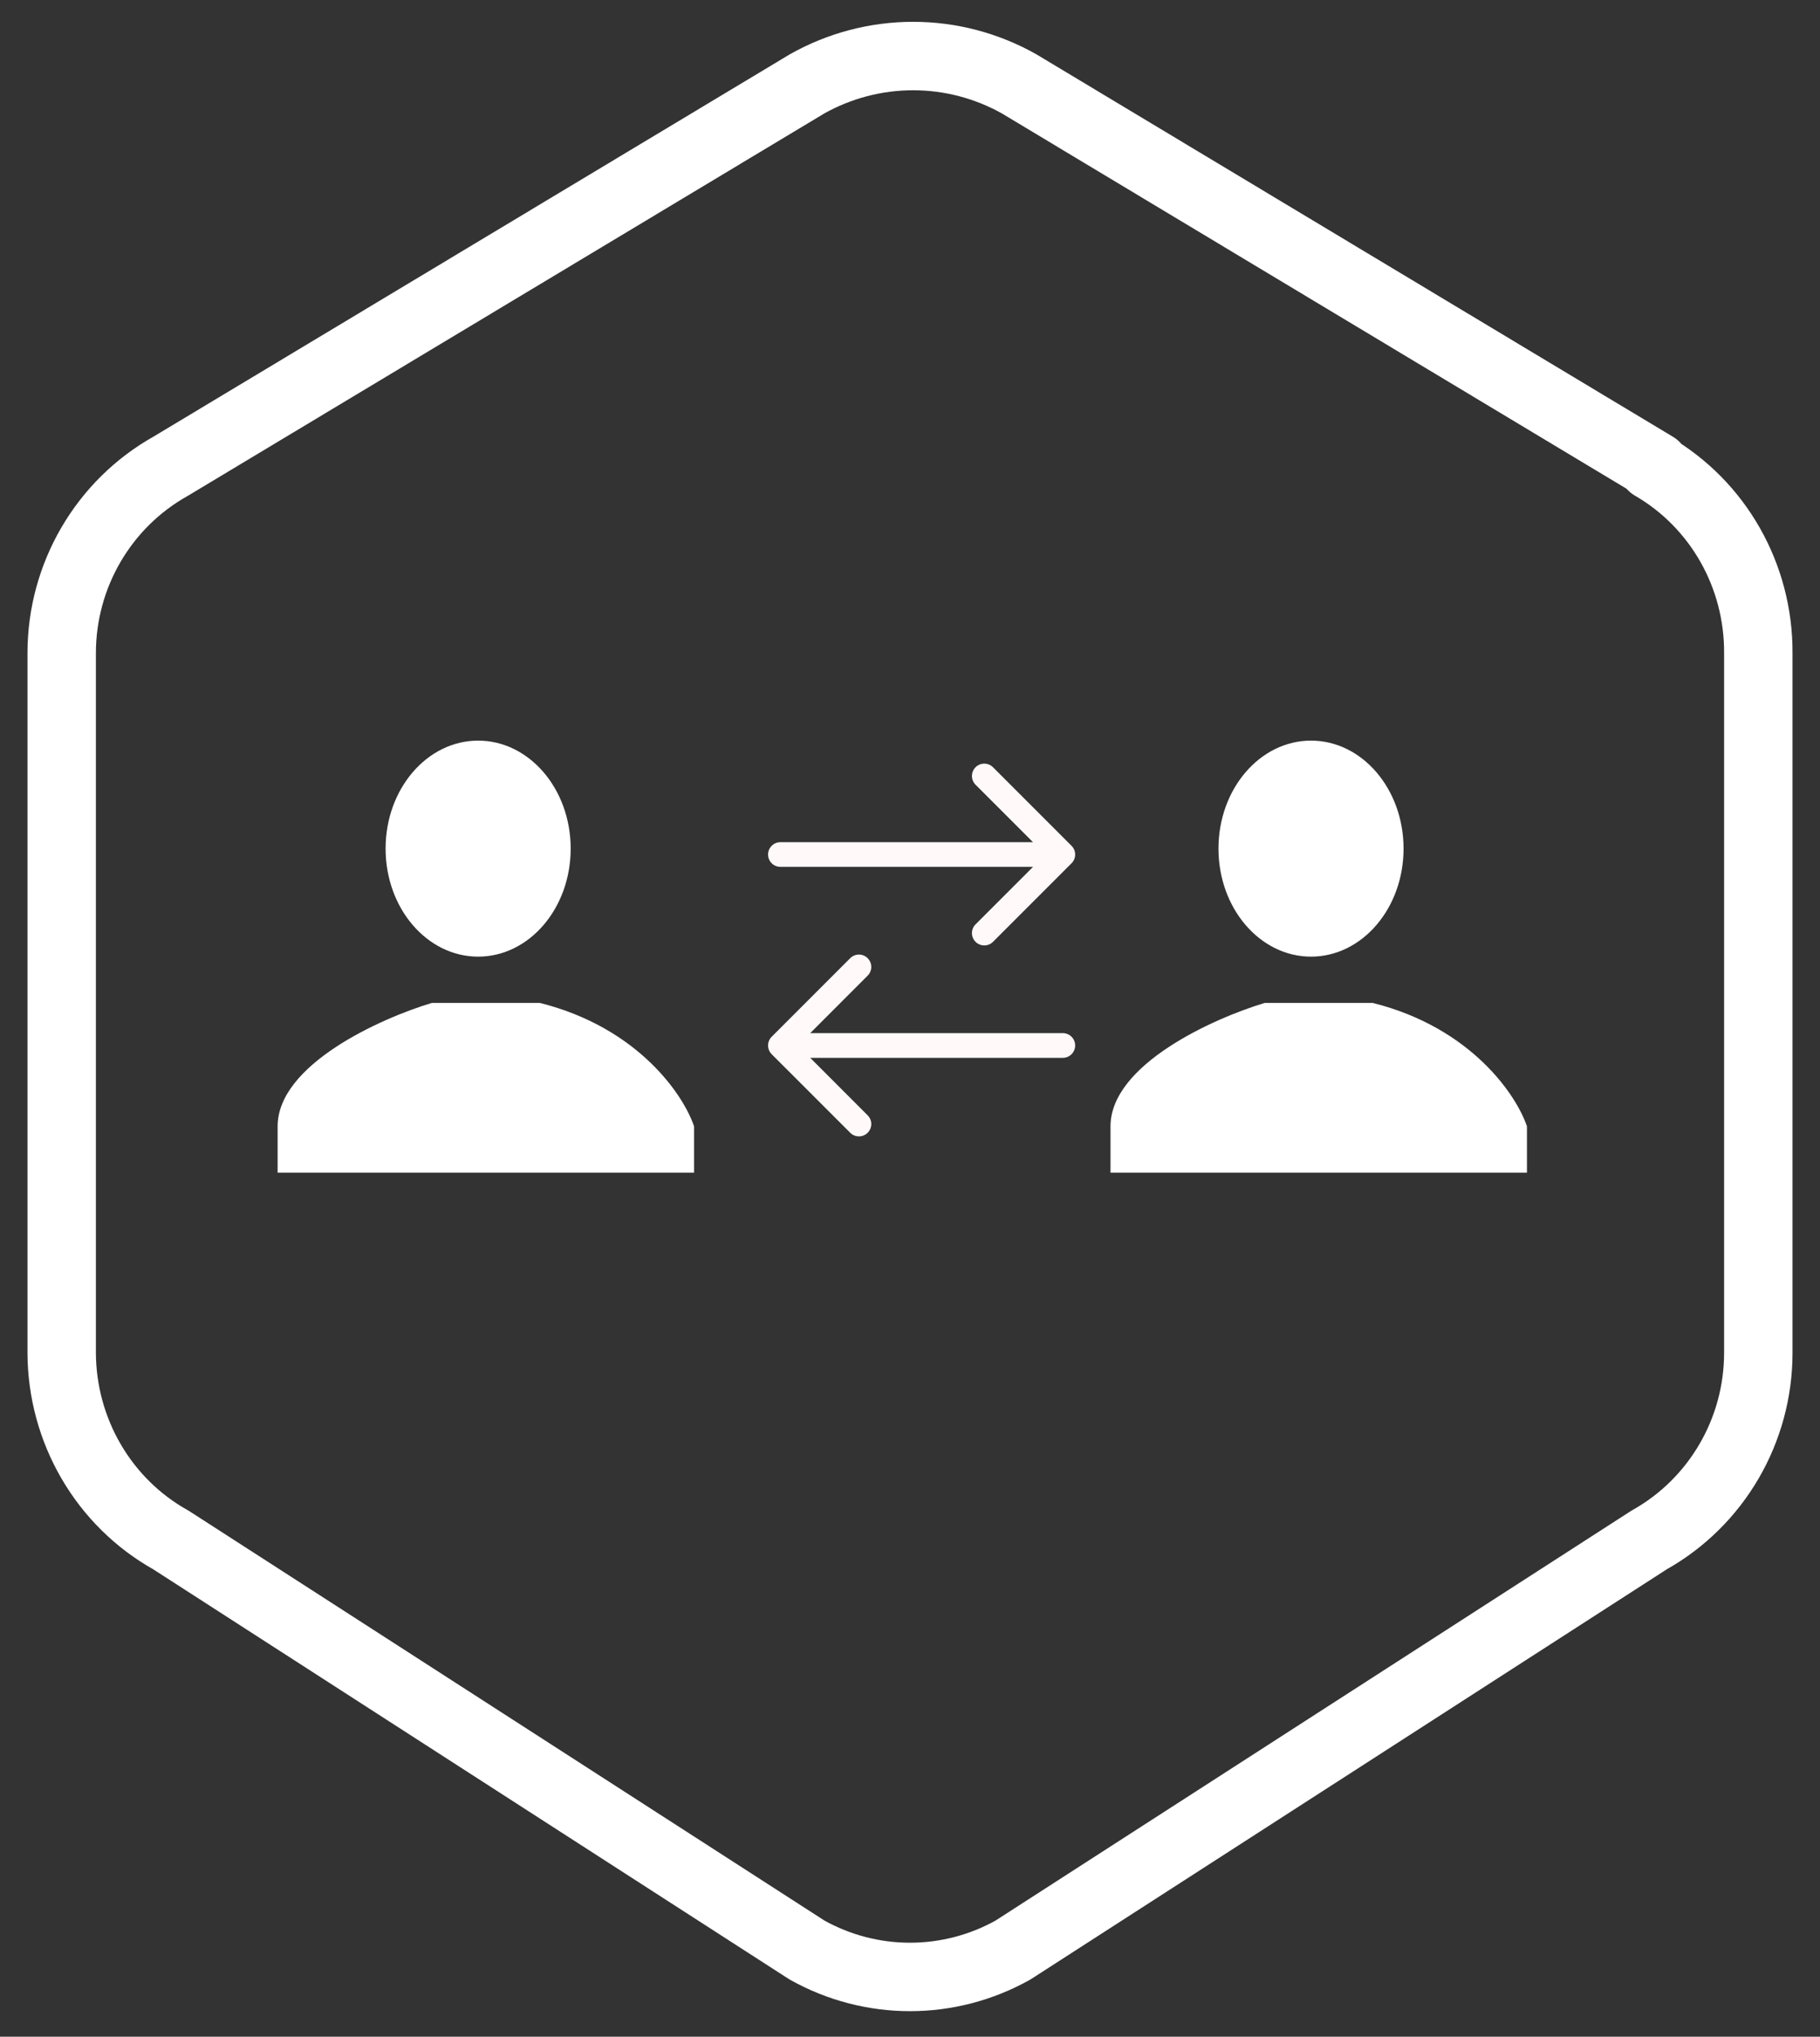 <svg width="59" height="66" viewBox="0 0 59 66" fill="none" xmlns="http://www.w3.org/2000/svg">
<rect x="0" y="0" width="59" height="66" fill="#333333" stroke="none"/>
<path d="M53.562 15.105C55.701 16.344 57.015 18.663 57 21.168V43.839C57 46.357 55.646 48.679 53.462 49.902L32.837 63.192C31.814 63.764 30.666 64.063 29.5 64.063C28.334 64.063 27.186 63.764 26.163 63.192L5.538 49.902C4.47 49.306 3.579 48.429 2.957 47.363C2.334 46.296 2.004 45.08 2 43.839V21.165C2 18.647 3.354 16.328 5.538 15.105L26.163 2.718C27.216 2.126 28.399 1.816 29.601 1.816C30.803 1.816 31.985 2.126 33.038 2.718L53.663 15.105H53.562Z" stroke="white" stroke-width="2.218" stroke-linecap="round" stroke-linejoin="round"/>
<path d="M25.299 27.291C25.078 27.291 24.899 27.471 24.899 27.691C24.899 27.912 25.078 28.091 25.299 28.091V27.291ZM34.737 27.974C34.893 27.818 34.893 27.565 34.737 27.409L32.191 24.863C32.035 24.707 31.782 24.707 31.625 24.863C31.469 25.019 31.469 25.273 31.625 25.429L33.888 27.691L31.625 29.954C31.469 30.11 31.469 30.364 31.625 30.52C31.782 30.676 32.035 30.676 32.191 30.52L34.737 27.974ZM25.299 28.091H34.454V27.291H25.299V28.091Z" fill="#FFF9F9"/>
<path d="M34.454 34.279C34.675 34.279 34.854 34.1 34.854 33.879C34.854 33.658 34.675 33.479 34.454 33.479L34.454 34.279ZM25.016 33.596C24.86 33.752 24.86 34.005 25.016 34.162L27.562 36.707C27.718 36.864 27.971 36.864 28.127 36.707C28.284 36.551 28.284 36.298 28.127 36.142L25.865 33.879L28.127 31.616C28.284 31.46 28.284 31.207 28.127 31.05C27.971 30.894 27.718 30.894 27.562 31.05L25.016 33.596ZM34.454 33.479L25.299 33.479L25.299 34.279L34.454 34.279L34.454 33.479Z" fill="#FFF9F9"/>
<path d="M9 38V36.5C9 34.5 12.333 33 14 32.5H17.5C20.7 33.3 22.167 35.5 22.5 36.5V38H9Z" fill="white"/>
<ellipse cx="15.5" cy="27.5" rx="3" ry="3.5" fill="white"/>
<path d="M36 38V36.5C36 34.5 39.333 33 41 32.5H44.5C47.7 33.3 49.167 35.5 49.5 36.5V38H36Z" fill="white"/>
<ellipse cx="42.5" cy="27.5" rx="3" ry="3.5" fill="white"/>
</svg>
